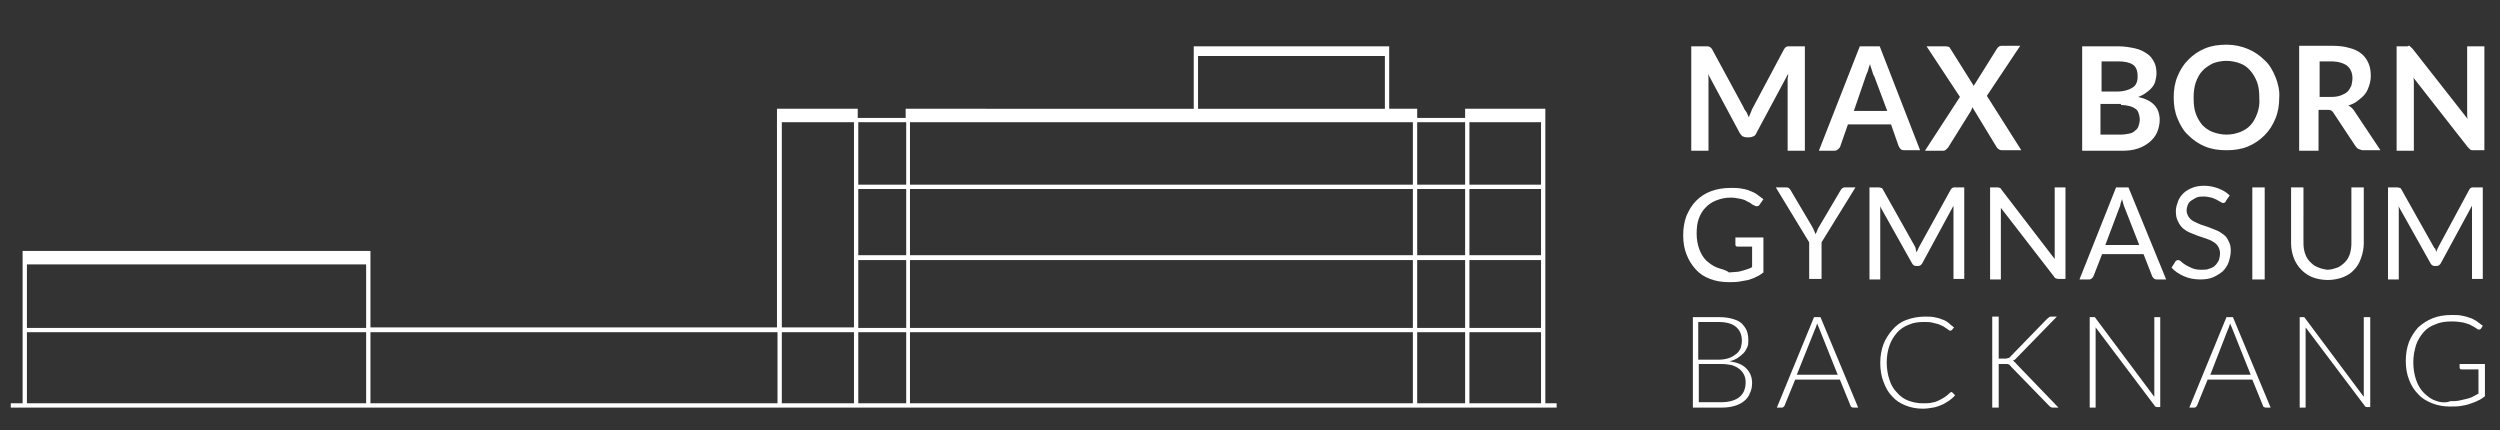 <?xml version="1.0" encoding="utf-8"?>
<!-- Generator: Adobe Illustrator 23.0.4, SVG Export Plug-In . SVG Version: 6.00 Build 0)  -->
<svg version="1.1" id="Ebene_1" xmlns="http://www.w3.org/2000/svg" xmlns:xlink="http://www.w3.org/1999/xlink" x="0px"
	y="0px" viewBox="0 0 464.3 79.9" style="enable-background:new 0 0 464.3 79.9;" xml:space="preserve">
	<rect x="0" y="0" width="464.3" height="79.9" fill="#333333" stroke="none"/>
	<style type="text/css">
		.st0 {
			fill: #FFFFFF;
		}
	</style>
	<g>
		<g>
			<path class="st0" d="M452.3,74.4c-0.9-0.3-1.6-0.9-2.2-1.5s-1.1-1.5-1.4-2.4s-0.5-2-0.5-3.2s0.2-2.2,0.5-3.2
			c0.3-0.9,0.8-1.7,1.4-2.4s1.4-1.2,2.3-1.5c0.9-0.4,1.9-0.5,3-0.5c0.8,0,1.5,0.1,2.1,0.2c0.6,0.2,1.1,0.3,1.4,0.5
			c0.4,0.2,0.7,0.4,0.9,0.5c0.2,0.2,0.4,0.3,0.5,0.3s0.1,0,0.2,0s0.2-0.1,0.3-0.2l0.3-0.5c-0.4-0.3-0.8-0.6-1.2-0.9
			c-0.4-0.2-0.8-0.5-1.3-0.6c-0.5-0.2-1-0.3-1.5-0.4c-0.5-0.1-1.1-0.1-1.8-0.1c-1.3,0-2.5,0.2-3.5,0.6c-1,0.4-1.9,1-2.7,1.7
			c-0.7,0.8-1.3,1.7-1.7,2.7c-0.4,1.1-0.6,2.2-0.6,3.5s0.2,2.5,0.6,3.5c0.4,1.1,1,2,1.7,2.7c0.7,0.8,1.6,1.3,2.6,1.7
			c1,0.4,2.1,0.6,3.3,0.6c0.7,0,1.4,0,2-0.1s1.2-0.2,1.7-0.4s1-0.3,1.5-0.6c0.5-0.2,0.9-0.5,1.3-0.8v-6h-4.7v0.7
			c0,0.1,0,0.1,0.1,0.2s0.1,0.1,0.2,0.1h3.2v4.5c-0.4,0.2-0.7,0.4-1.1,0.6s-0.8,0.3-1.2,0.4c-0.4,0.1-0.9,0.2-1.3,0.3
			c-0.5,0.1-1,0.1-1.6,0.1C454.1,74.9,453.1,74.7,452.3,74.4 M427.7,58.9h-0.6v16.8h1.1V61.5c0-0.2,0-0.4,0-0.7l11,14.6
			c0.1,0.2,0.3,0.2,0.4,0.2h0.6V58.9H439V73c0,0.2,0,0.5,0,0.7l-10.9-14.6c-0.1-0.1-0.1-0.2-0.2-0.2
			C427.9,58.9,427.8,58.9,427.7,58.9 M413.8,61.1c0.1-0.1,0.1-0.3,0.2-0.5s0.1-0.4,0.2-0.5c0.1,0.2,0.1,0.4,0.2,0.5
			c0.1,0.2,0.1,0.3,0.2,0.5l3.4,8.5h-7.5L413.8,61.1z M414.7,58.9h-1.2l-6.9,16.8h0.9c0.1,0,0.2,0,0.3-0.1c0.1-0.1,0.1-0.1,0.2-0.2
			l2-4.9h8.3l2,4.9c0,0.1,0.1,0.2,0.2,0.2c0.1,0.1,0.2,0.1,0.3,0.1h0.9L414.7,58.9z M388.7,58.9h-0.6v16.8h1.1V61.5
			c0-0.2,0-0.4,0-0.7l11,14.6c0.1,0.2,0.3,0.2,0.4,0.2h0.6V58.9h-1.1V73c0,0.2,0,0.5,0,0.7l-10.9-14.6c-0.1-0.1-0.1-0.2-0.2-0.2
			C388.9,58.9,388.8,58.9,388.7,58.9 M371.2,58.8H370v16.9h1.2v-8.1h1.1c0.2,0,0.3,0,0.5,0c0.1,0,0.2,0.1,0.3,0.1
			c0.1,0,0.2,0.1,0.2,0.2c0.1,0.1,0.2,0.1,0.2,0.2l7.1,7.3c0.1,0.1,0.2,0.2,0.3,0.2c0.1,0.1,0.2,0.1,0.4,0.1h1l-7.8-8.1
			c-0.1-0.2-0.3-0.3-0.4-0.4S374,67,373.8,67c0.1-0.1,0.3-0.1,0.4-0.2s0.2-0.2,0.4-0.4l7.4-7.6h-1c-0.2,0-0.3,0-0.4,0.1
			s-0.2,0.1-0.4,0.3l-6.8,7c-0.1,0.1-0.2,0.2-0.2,0.2c-0.1,0.1-0.2,0.1-0.3,0.1c-0.1,0-0.2,0.1-0.3,0.1c-0.1,0-0.2,0-0.4,0h-1V58.8z
			 M362.2,72.9c0,0-0.1,0-0.1,0.1c-0.3,0.3-0.7,0.6-1,0.8c-0.3,0.2-0.7,0.4-1.1,0.6s-0.8,0.3-1.3,0.4s-1,0.1-1.6,0.1
			c-1,0-1.9-0.2-2.7-0.5c-0.8-0.3-1.5-0.8-2.1-1.5c-0.6-0.6-1.1-1.4-1.4-2.4c-0.3-0.9-0.5-2-0.5-3.2s0.2-2.2,0.5-3.1
			s0.8-1.7,1.4-2.4s1.4-1.2,2.2-1.5c0.9-0.4,1.8-0.5,2.8-0.5c0.6,0,1.1,0,1.5,0.1s0.8,0.2,1.2,0.3c0.3,0.1,0.6,0.3,0.9,0.4
			c0.2,0.1,0.4,0.3,0.6,0.4c0.2,0.1,0.3,0.2,0.4,0.3s0.2,0.1,0.3,0.1c0.1,0,0.2,0,0.3-0.1l0.4-0.5c-0.4-0.3-0.8-0.6-1.1-0.9
			c-0.4-0.3-0.8-0.5-1.2-0.6c-0.4-0.2-0.9-0.3-1.4-0.4s-1.1-0.1-1.7-0.1c-1.2,0-2.3,0.2-3.4,0.6s-1.9,1-2.6,1.8s-1.3,1.7-1.7,2.7
			c-0.4,1.1-0.6,2.2-0.6,3.5s0.2,2.5,0.6,3.5c0.4,1.1,0.9,2,1.6,2.7c0.7,0.8,1.5,1.3,2.5,1.7c1,0.4,2,0.6,3.2,0.6
			c0.7,0,1.3-0.1,1.9-0.2s1.1-0.3,1.6-0.5s0.9-0.5,1.4-0.8c0.4-0.3,0.8-0.6,1.1-1l-0.5-0.5c-0.1-0.1-0.1-0.1-0.2-0.1
			C362.3,72.9,362.2,72.9,362.2,72.9 M337.1,61.1c0.1-0.1,0.1-0.3,0.2-0.5s0.1-0.4,0.2-0.5c0.1,0.2,0.1,0.4,0.2,0.5
			c0.1,0.2,0.1,0.3,0.2,0.5l3.4,8.5h-7.6L337.1,61.1z M338.1,58.9h-1.2L330,75.7h0.9c0.1,0,0.2,0,0.3-0.1c0.1-0.1,0.1-0.1,0.2-0.2
			l2-4.9h8.3l2,4.9c0,0.1,0.1,0.2,0.2,0.2c0.1,0.1,0.2,0.1,0.3,0.1h0.9L338.1,58.9z M315.5,59.8h3.6c1.5,0,2.6,0.3,3.3,0.9
			c0.7,0.6,1.1,1.4,1.1,2.6c0,0.4-0.1,0.9-0.2,1.3c-0.2,0.4-0.4,0.8-0.8,1.1c-0.4,0.3-0.8,0.6-1.4,0.8c-0.6,0.2-1.2,0.3-2,0.3h-3.7
			v-7H315.5z M319.7,67.6c0.7,0,1.3,0.1,1.9,0.2c0.6,0.2,1,0.4,1.4,0.7c0.4,0.3,0.7,0.7,0.9,1.1c0.2,0.4,0.3,0.9,0.3,1.4
			c0,1.2-0.4,2.1-1.1,2.7s-1.9,1-3.4,1h-4.2v-7.1C315.5,67.6,319.7,67.6,319.7,67.6z M319.7,75.7c0.9,0,1.7-0.1,2.4-0.3
			c0.7-0.2,1.3-0.5,1.8-0.9s0.9-0.9,1.1-1.5c0.3-0.6,0.4-1.2,0.4-1.9c0-1.1-0.4-2-1.1-2.7s-1.7-1.1-3.1-1.3c0.5-0.1,1-0.3,1.5-0.6
			c0.4-0.3,0.8-0.6,1.1-0.9s0.5-0.7,0.7-1.1s0.2-0.8,0.2-1.3c0-0.7-0.1-1.3-0.3-1.8c-0.2-0.5-0.6-1-1-1.4c-0.5-0.4-1-0.6-1.7-0.8
			s-1.5-0.3-2.5-0.3h-4.8v16.8H319.7z" />
		</g>
		<g>
			<path class="st0" d="M451.9,45.7L446,35.2c-0.1-0.2-0.2-0.3-0.3-0.3c-0.1,0-0.3-0.1-0.5-0.1h-1.7v17.1h2V39.3c0-0.2,0-0.3,0-0.5
			s0-0.4-0.1-0.6l6,10.7c0.2,0.4,0.5,0.5,0.8,0.5h0.3c0.4,0,0.6-0.2,0.8-0.5l5.8-10.7c0,0.2,0,0.4,0,0.6c0,0.2,0,0.4,0,0.5v12.5h2
			v-17h-1.7c-0.2,0-0.4,0-0.5,0.1c-0.1,0-0.2,0.2-0.3,0.3L453,45.6c-0.1,0.2-0.2,0.4-0.3,0.6c-0.1,0.2-0.2,0.4-0.2,0.6
			c-0.1-0.2-0.2-0.4-0.2-0.6C452.1,46.1,452,45.9,451.9,45.7 M430.4,49.6c-0.6-0.2-1-0.6-1.4-1s-0.7-0.9-0.9-1.5
			c-0.2-0.6-0.3-1.2-0.3-2V34.8h-2.3v10.4c0,1,0.2,1.9,0.5,2.7s0.8,1.6,1.4,2.2c0.6,0.6,1.3,1.1,2.1,1.4c0.8,0.3,1.8,0.5,2.8,0.5
			s2-0.2,2.8-0.5s1.6-0.8,2.1-1.4c0.6-0.6,1-1.3,1.3-2.2c0.3-0.8,0.5-1.8,0.5-2.7V34.8h-2.3v10.4c0,0.7-0.1,1.4-0.3,2
			c-0.2,0.6-0.5,1.1-0.9,1.5s-0.9,0.8-1.4,1c-0.6,0.2-1.2,0.4-1.9,0.4C431.6,50,431,49.9,430.4,49.6 M420.6,34.8h-2.3v17.1h2.3V34.8
			z M414.1,36.3c-0.6-0.6-1.3-1-2.1-1.3c-0.8-0.3-1.7-0.5-2.6-0.5c-0.8,0-1.6,0.1-2.3,0.4s-1.2,0.6-1.6,1s-0.8,0.9-1,1.5
			s-0.4,1.1-0.4,1.8c0,0.8,0.1,1.4,0.4,1.9c0.2,0.5,0.5,0.9,0.9,1.3c0.4,0.3,0.8,0.6,1.3,0.8s1,0.4,1.5,0.6c0.5,0.2,1,0.3,1.5,0.5
			s0.9,0.3,1.3,0.6c0.4,0.2,0.7,0.5,0.9,0.8c0.2,0.3,0.4,0.8,0.4,1.3s-0.1,0.9-0.2,1.3c-0.2,0.4-0.4,0.7-0.7,1
			c-0.3,0.3-0.7,0.5-1.1,0.6c-0.4,0.2-0.9,0.2-1.5,0.2c-0.7,0-1.2-0.1-1.7-0.3s-0.8-0.4-1.2-0.6c-0.3-0.2-0.6-0.4-0.8-0.6
			c-0.2-0.2-0.4-0.3-0.6-0.3c-0.1,0-0.2,0-0.3,0.1c-0.1,0.1-0.2,0.1-0.2,0.2l-0.7,1.1c0.6,0.7,1.4,1.2,2.3,1.6
			c0.9,0.4,1.9,0.6,3,0.6c0.9,0,1.7-0.1,2.4-0.4c0.7-0.3,1.3-0.7,1.8-1.1c0.5-0.5,0.9-1.1,1.1-1.7s0.4-1.4,0.4-2.1
			c0-0.7-0.1-1.3-0.4-1.8c-0.2-0.5-0.5-0.9-0.9-1.2s-0.8-0.6-1.3-0.8s-1-0.4-1.5-0.6c-0.5-0.2-1-0.3-1.5-0.5s-0.9-0.4-1.3-0.6
			c-0.4-0.2-0.7-0.5-0.9-0.8c-0.2-0.3-0.4-0.7-0.4-1.2c0-0.4,0.1-0.7,0.2-1s0.3-0.6,0.6-0.8c0.3-0.2,0.6-0.4,1-0.6s0.9-0.2,1.4-0.2
			s1,0.1,1.4,0.2c0.4,0.1,0.7,0.3,1,0.4c0.3,0.2,0.5,0.3,0.7,0.4c0.2,0.1,0.3,0.2,0.5,0.2c0.1,0,0.2,0,0.3-0.1
			c0.1-0.1,0.2-0.1,0.2-0.3L414.1,36.3z M393.6,38.6c0.1-0.2,0.2-0.4,0.2-0.7c0.1-0.3,0.2-0.6,0.3-0.9c0.2,0.6,0.3,1.2,0.5,1.6
			l2.7,6.9H391L393.6,38.6z M395.3,34.8H393l-6.8,17.1h1.8c0.2,0,0.4-0.1,0.5-0.2c0.1-0.1,0.2-0.2,0.3-0.4l1.6-4.1h7.7l1.6,4.1
			c0.1,0.2,0.2,0.3,0.3,0.4c0.1,0.1,0.3,0.2,0.5,0.2h1.8L395.3,34.8z M370.8,34.8h-1.2v17.1h2V39.7c0-0.2,0-0.3,0-0.5s0-0.4,0-0.6
			l9.9,12.8c0.1,0.2,0.2,0.3,0.4,0.3c0.1,0.1,0.3,0.1,0.5,0.1h1.2v-17h-2v12.1c0,0.2,0,0.4,0,0.6c0,0.2,0,0.4,0,0.6l-9.9-12.9
			c-0.1-0.2-0.2-0.3-0.3-0.3C371.2,34.8,371,34.8,370.8,34.8 M355.6,45.7l-5.9-10.5c-0.1-0.2-0.2-0.3-0.3-0.3
			c-0.1,0-0.3-0.1-0.5-0.1h-1.7v17.1h2V39.3c0-0.2,0-0.3,0-0.5s0-0.4-0.1-0.6l6,10.7c0.2,0.4,0.5,0.5,0.8,0.5h0.3
			c0.4,0,0.6-0.2,0.8-0.5l5.8-10.7c0,0.2,0,0.4,0,0.6c0,0.2,0,0.4,0,0.5v12.5h2v-17h-1.7c-0.2,0-0.4,0-0.5,0.1
			c-0.1,0-0.2,0.2-0.3,0.3l-5.8,10.5c-0.1,0.2-0.2,0.4-0.3,0.6c-0.1,0.2-0.2,0.4-0.2,0.6c-0.1-0.2-0.2-0.4-0.2-0.6
			C355.8,46.1,355.7,45.9,355.6,45.7 M344.6,34.8h-2c-0.2,0-0.4,0.1-0.5,0.2c-0.1,0.1-0.2,0.2-0.3,0.4l-3.9,6.6
			c-0.2,0.3-0.3,0.5-0.4,0.8c-0.1,0.2-0.2,0.5-0.3,0.7c-0.1-0.2-0.2-0.5-0.3-0.7c-0.1-0.2-0.2-0.5-0.4-0.8l-3.9-6.6
			c-0.1-0.2-0.2-0.3-0.3-0.4s-0.3-0.2-0.5-0.2h-2L336,45v6.8h2.3V45L344.6,34.8z M318.9,49.7c-0.8-0.3-1.4-0.8-2-1.3
			c-0.6-0.6-1-1.3-1.3-2.1s-0.5-1.8-0.5-2.9c0-1,0.1-2,0.4-2.8s0.7-1.5,1.3-2.1s1.2-1,2-1.3s1.6-0.5,2.6-0.5c0.7,0,1.2,0.1,1.7,0.2
			c0.5,0.1,0.9,0.2,1.2,0.4s0.7,0.3,0.9,0.5c0.2,0.2,0.5,0.3,0.7,0.4c0.1,0.1,0.3,0.1,0.4,0.1c0.2,0,0.4-0.1,0.5-0.3l0.7-1
			c-0.4-0.3-0.8-0.6-1.2-0.9c-0.4-0.3-0.9-0.5-1.4-0.7s-1-0.3-1.6-0.4c-0.6-0.1-1.2-0.1-1.9-0.1c-1.3,0-2.5,0.2-3.6,0.6
			c-1.1,0.4-2,1-2.8,1.8s-1.3,1.7-1.8,2.8c-0.4,1.1-0.6,2.3-0.6,3.6s0.2,2.5,0.6,3.5c0.4,1.1,1,2,1.7,2.8s1.6,1.4,2.7,1.8
			c1,0.4,2.2,0.6,3.4,0.6c0.7,0,1.4,0,2-0.1s1.2-0.2,1.7-0.3c0.5-0.2,1-0.3,1.5-0.6c0.5-0.2,0.9-0.5,1.3-0.8v-6.5h-5.2v1.3
			c0,0.1,0,0.2,0.1,0.3s0.2,0.1,0.4,0.1h2.6v3.8c-0.3,0.2-0.6,0.3-0.9,0.4c-0.3,0.1-0.6,0.2-1,0.3c-0.3,0.1-0.7,0.2-1.1,0.2
			s-0.8,0.1-1.3,0.1C320.5,50.1,319.7,50,318.9,49.7" />
		</g>
		<g>
			<path class="st0" d="M447,8.6h-1.9V28h3.2V16.1c0-0.2,0-0.5,0-0.8s0-0.6-0.1-0.9l10.1,12.9c0.2,0.2,0.4,0.4,0.5,0.5
			c0.2,0.1,0.4,0.1,0.7,0.1h1.9V8.6h-3.2v11.8c0,0.3,0,0.5,0,0.8s0,0.6,0.1,0.9l-10.2-13c-0.1-0.1-0.2-0.2-0.3-0.3
			c-0.1-0.1-0.2-0.1-0.2-0.2s-0.2-0.1-0.3-0.1C447.3,8.6,447.1,8.6,447,8.6 M430.6,11.4h2.3c1.3,0,2.3,0.3,3,0.8
			c0.6,0.5,1,1.3,1,2.3c0,0.5-0.1,0.9-0.2,1.4c-0.2,0.4-0.4,0.8-0.7,1.1s-0.7,0.5-1.2,0.7S433.7,18,433,18h-2.2v-6.6H430.6z
			 M432.1,20.4c0.4,0,0.6,0,0.8,0.1c0.2,0.1,0.4,0.3,0.5,0.5l4.1,6.2c0.2,0.2,0.3,0.4,0.6,0.5s0.5,0.2,0.8,0.2h3.2l-4.8-7.2
			c-0.3-0.5-0.7-0.9-1.2-1.1c0.7-0.2,1.3-0.5,1.8-0.9s1-0.8,1.3-1.2c0.4-0.5,0.6-1,0.8-1.6c0.2-0.6,0.3-1.2,0.3-1.8
			c0-0.8-0.1-1.6-0.4-2.3s-0.7-1.3-1.3-1.8c-0.6-0.5-1.4-0.9-2.3-1.1c-0.9-0.3-2.1-0.4-3.4-0.4H427V28h3.6v-7.6H432.1z M419.2,21.1
			c-0.3,0.8-0.7,1.6-1.2,2.1c-0.5,0.6-1.2,1-1.9,1.3c-0.8,0.3-1.6,0.5-2.6,0.5c-0.9,0-1.8-0.2-2.6-0.5c-0.8-0.3-1.4-0.8-1.9-1.3
			c-0.5-0.6-0.9-1.3-1.2-2.1c-0.3-0.8-0.4-1.8-0.4-2.9s0.1-2,0.4-2.9c0.3-0.8,0.7-1.6,1.2-2.1c0.5-0.6,1.2-1,1.9-1.4
			c0.8-0.3,1.6-0.5,2.6-0.5c0.9,0,1.8,0.2,2.6,0.5c0.8,0.3,1.4,0.8,1.9,1.4c0.5,0.6,0.9,1.3,1.2,2.1c0.3,0.8,0.4,1.8,0.4,2.9
			C419.7,19.3,419.5,20.3,419.2,21.1 M422.6,14.3c-0.5-1.2-1.1-2.3-2-3.1c-0.9-0.9-1.9-1.6-3.1-2.1s-2.5-0.8-4-0.8s-2.8,0.2-4,0.7
			s-2.2,1.2-3.1,2.1c-0.9,0.9-1.5,1.9-2,3.1s-0.7,2.5-0.7,3.9s0.2,2.7,0.7,3.9c0.5,1.2,1.1,2.3,2,3.1c0.9,0.9,1.9,1.6,3.1,2.1
			s2.5,0.7,4,0.7s2.8-0.2,4-0.7s2.2-1.2,3.1-2.1s1.5-1.9,2-3.1s0.7-2.5,0.7-3.9C423.4,16.9,423.1,15.5,422.6,14.3 M390.3,11.4h3.1
			c1.2,0,2.1,0.2,2.7,0.6c0.6,0.4,0.9,1.1,0.9,2.2c0,1-0.3,1.7-1,2.1c-0.6,0.4-1.6,0.7-2.8,0.7h-2.9L390.3,11.4L390.3,11.4z
			 M393.9,19.5c0.6,0,1.2,0.1,1.6,0.2s0.8,0.3,1.1,0.5c0.3,0.2,0.5,0.5,0.6,0.9c0.1,0.3,0.2,0.7,0.2,1.1s-0.1,0.8-0.2,1.1
			c-0.1,0.4-0.3,0.7-0.6,0.9c-0.3,0.3-0.6,0.5-1.1,0.6s-1,0.2-1.7,0.2h-3.7v-5.7h3.8V19.5z M394,28c1.1,0,2.1-0.1,3-0.4
			s1.6-0.7,2.2-1.2s1.1-1.1,1.4-1.8c0.3-0.7,0.5-1.5,0.5-2.3c0-2.3-1.3-3.7-4-4.3c0.6-0.2,1.1-0.5,1.5-0.8s0.8-0.6,1.1-1
			c0.3-0.4,0.5-0.7,0.6-1.2c0.1-0.4,0.2-0.9,0.2-1.3c0-0.8-0.1-1.5-0.4-2.1s-0.7-1.2-1.3-1.6c-0.6-0.4-1.3-0.8-2.2-1
			c-0.9-0.2-2-0.4-3.2-0.4h-6.7V28H394z M357.5,28h3.4c0.2,0,0.4-0.1,0.5-0.2s0.3-0.3,0.4-0.4l4.3-6.9c0-0.1,0.1-0.2,0.1-0.3
			c0-0.1,0.1-0.2,0.1-0.3l4.5,7.4c0.1,0.2,0.2,0.3,0.4,0.4c0.1,0.1,0.3,0.2,0.6,0.2h3.6L369,17.8l6.2-9.3h-3.5
			c-0.3,0-0.6,0.2-0.8,0.5l-4,6.4c-0.1,0.1-0.1,0.2-0.2,0.3s-0.1,0.2-0.1,0.3l-4.4-7c-0.1-0.2-0.2-0.3-0.3-0.3s-0.3-0.1-0.5-0.1
			h-3.6L364,18L357.5,28z M346.5,14.2c0.1-0.3,0.2-0.6,0.4-1c0.1-0.4,0.2-0.8,0.4-1.3c0.1,0.5,0.3,0.9,0.4,1.3
			c0.1,0.4,0.2,0.7,0.4,1l2.4,6.4h-6.2L346.5,14.2z M349.1,8.6h-3.7L337.8,28h2.8c0.3,0,0.6-0.1,0.8-0.3c0.2-0.2,0.4-0.4,0.4-0.6
			l1.4-4h8l1.4,4c0.1,0.2,0.2,0.4,0.4,0.6c0.2,0.2,0.5,0.2,0.8,0.2h2.8L349.1,8.6z M323.8,19.9L318,9.2c-0.1-0.1-0.1-0.2-0.2-0.3
			s-0.2-0.1-0.3-0.2c-0.1,0-0.2-0.1-0.3-0.1s-0.3,0-0.4,0h-2.7V28h3.2V15.4c0-0.2,0-0.5,0-0.8s0-0.6-0.1-0.9l5.9,11
			c0.1,0.2,0.3,0.4,0.5,0.6c0.2,0.1,0.5,0.2,0.8,0.2h0.5c0.3,0,0.5-0.1,0.8-0.2c0.2-0.1,0.4-0.3,0.5-0.6l5.9-11c0,0.3,0,0.6-0.1,0.8
			c0,0.3,0,0.5,0,0.8V28h3.2V8.6h-2.7c-0.2,0-0.3,0-0.4,0s-0.2,0-0.3,0.1c-0.1,0-0.2,0.1-0.3,0.2c-0.1,0.1-0.1,0.2-0.2,0.3
			l-5.7,10.7c-0.2,0.3-0.3,0.6-0.4,0.9s-0.3,0.6-0.4,1c-0.1-0.3-0.3-0.6-0.4-0.9C324.1,20.5,323.9,20.2,323.8,19.9" />
		</g>
	</g>
	<path class="st0" d="M5,61.7h63v13.2H5V61.7z M68.8,61.7h75.6v13.2H68.8V61.7z M145.2,61.7h13.4v13.2h-13.4V61.7z M159.4,61.7h8.9
	v13.2h-8.9V61.7z M169,61.7h93.4v13.2H169V61.7z M263.2,61.7h8.9v13.2h-8.9V61.7z M272.9,61.7h13.3v13.2h-13.3V61.7z M5,49.1h63
	v11.8H5V49.1z M159.4,48.3h8.9v12.6h-8.9V48.3z M169,48.3h93.4v12.6H169V48.3z M263.2,48.3h8.9v12.6h-8.9V48.3z M272.9,48.3h13.3
	v12.6h-13.3V48.3z M159.4,35.1h8.9v12.3h-8.9V35.1z M169,35.1h93.4v12.3H169V35.1z M263.2,35.1h8.9v12.3h-8.9V35.1z M272.9,35.1
	h13.3v12.3h-13.3V35.1z M145.2,22.7h13.4v38.1h-13.4V22.7z M169,22.7h93.4v11.6H169V22.7z M272.9,22.7h13.3v11.6h-13.3V22.7z
	 M159.4,22.7L159.4,22.7h8.9l0,0v11.6h-8.9V22.7z M263.2,22.7L263.2,22.7h8.9l0,0v11.6h-8.9V22.7z M222.5,10.4h34.7v9.8h-34.7
	L222.5,10.4L222.5,10.4z M221.7,8.6v1.5v0.3v9.8H169h-0.8v1.7h-8.9v-1.7h-0.8h-13.4h-0.8v2.5v38.1H68.8V49.1v-2.3v-0.2H5H4.2v2.5
	v25.8H2v0.8h287.1v-0.8H287V22.7v-2.5h-0.8h-13.3h-0.8v1.7h-8.9v-1.7h-0.8H258v-9.8v-0.3V8.6H221.7z" />
</svg>